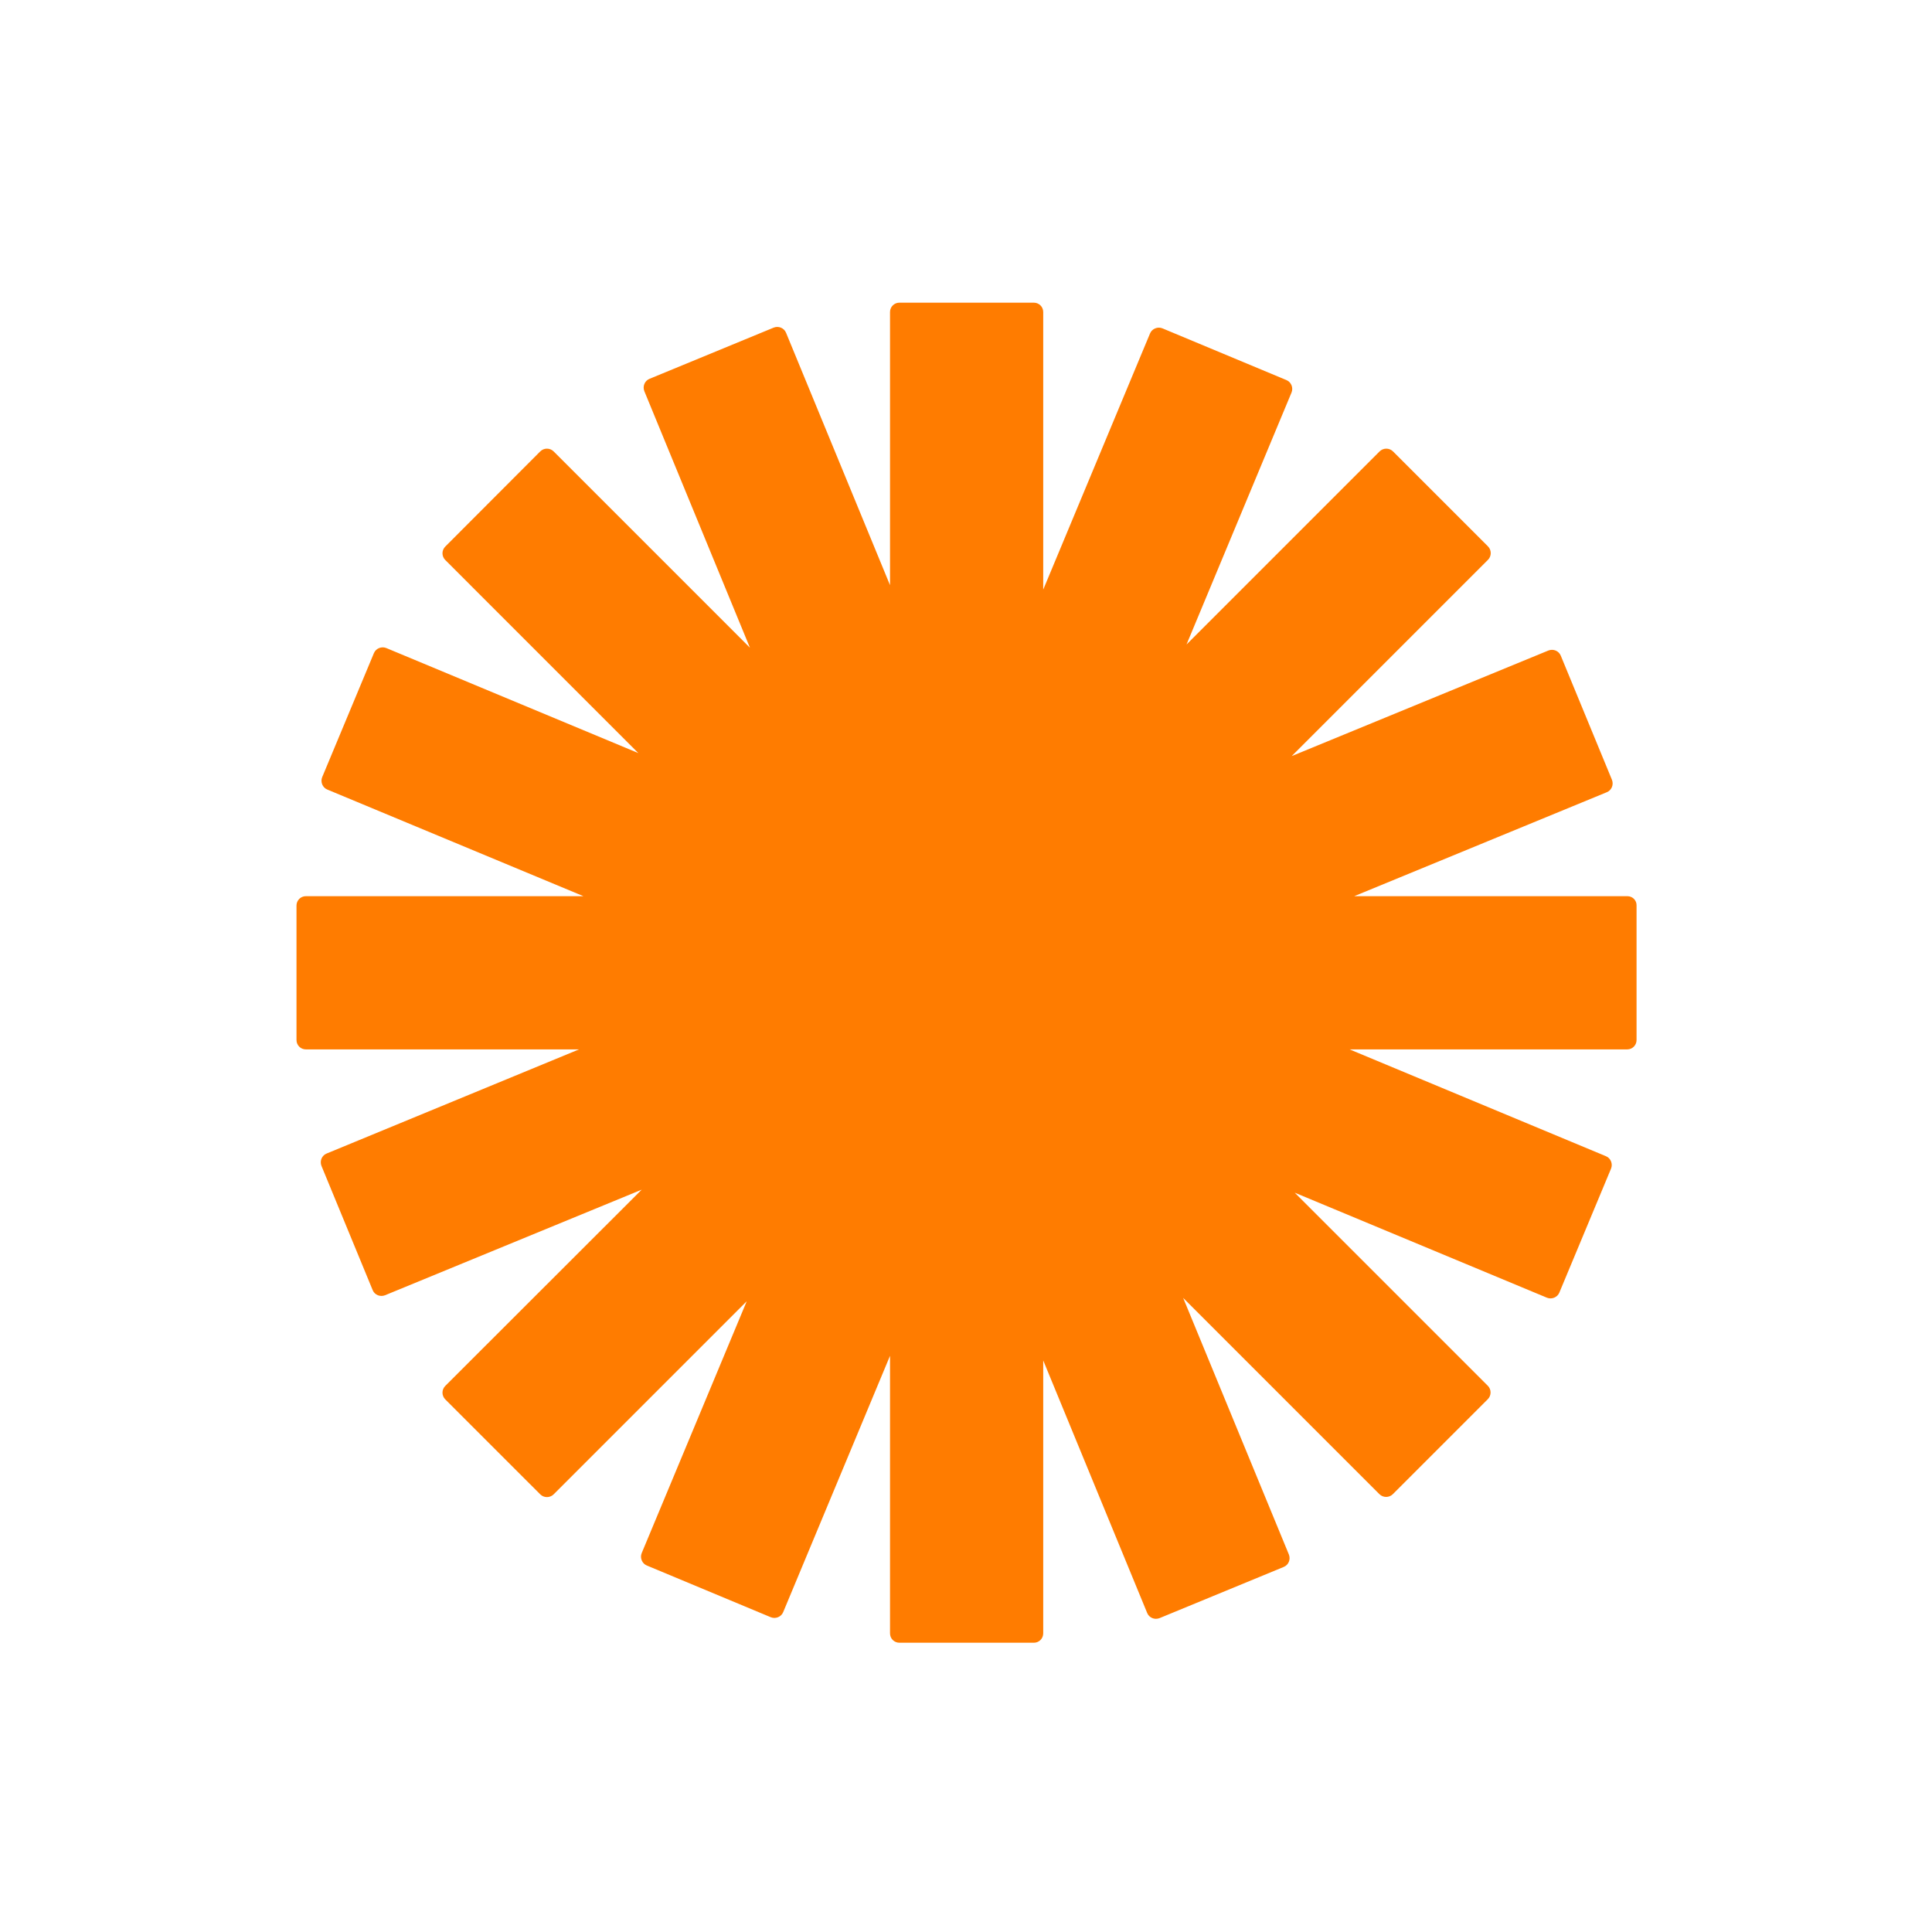 <svg width="101" height="101" viewBox="0 0 101 101" fill="none" xmlns="http://www.w3.org/2000/svg">
<g clip-path="url(#clip0_12323_6133)">
<g clip-path="url(#clip1_12323_6133)">
<path d="M85.074 46.85H70.796L84 41.415C84.25 41.313 84.37 41.026 84.269 40.767L81.593 34.276C81.491 34.026 81.204 33.906 80.944 34.008L67.528 39.526L77.787 29.267C77.981 29.073 77.981 28.758 77.787 28.563L72.824 23.6C72.63 23.406 72.315 23.406 72.12 23.6L62.028 33.693L67.519 20.517C67.62 20.267 67.5 19.971 67.25 19.869L60.769 17.165C60.519 17.063 60.222 17.184 60.12 17.434L54.537 30.823V16.313C54.537 16.036 54.315 15.823 54.046 15.823H47.019C46.741 15.823 46.528 16.045 46.528 16.313V30.591L41.093 17.397C40.991 17.147 40.704 17.026 40.444 17.128L33.954 19.804C33.704 19.906 33.583 20.193 33.685 20.452L39.204 33.86L28.944 23.6C28.75 23.406 28.435 23.406 28.241 23.6L23.278 28.573C23.083 28.767 23.083 29.082 23.278 29.276L33.37 39.369L20.194 33.878C19.944 33.776 19.648 33.897 19.546 34.147L16.843 40.628C16.741 40.878 16.861 41.175 17.111 41.276L30.5 46.85H15.991C15.713 46.85 15.5 47.073 15.5 47.341V54.369C15.5 54.647 15.722 54.86 15.991 54.86H30.268L17.074 60.304C16.824 60.406 16.704 60.693 16.806 60.952L19.482 67.443C19.583 67.693 19.87 67.813 20.13 67.712L33.546 62.193L23.278 72.452C23.083 72.647 23.083 72.962 23.278 73.156L28.241 78.119C28.435 78.313 28.75 78.313 28.944 78.119L39.037 68.026L33.546 81.193C33.444 81.443 33.565 81.739 33.815 81.841L40.296 84.545C40.546 84.647 40.843 84.526 40.944 84.276L46.528 70.878V85.387C46.528 85.665 46.75 85.878 47.019 85.878H54.046C54.324 85.878 54.537 85.656 54.537 85.387V71.119L59.972 84.323C60.074 84.573 60.361 84.693 60.62 84.591L67.111 81.915C67.361 81.813 67.481 81.526 67.38 81.267L61.852 67.85L72.111 78.11C72.306 78.304 72.62 78.304 72.815 78.11L77.778 73.147C77.972 72.952 77.972 72.637 77.778 72.443L67.685 62.35L80.87 67.841C81.12 67.943 81.417 67.823 81.519 67.573L84.222 61.091C84.324 60.841 84.204 60.545 83.954 60.443L70.555 54.86H85.065C85.343 54.86 85.555 54.637 85.555 54.369V47.341C85.565 47.073 85.352 46.85 85.074 46.85Z" fill="#FF7C00"/>
</g>
</g>
<defs>
<clipPath id="clip0_12323_6133">
<rect width="100" height="100" fill="white" transform="translate(0.5 0.73)"/>
</clipPath>
<clipPath id="clip1_12323_6133">
<rect width="100" height="100" fill="white" transform="translate(0.5 0.73)"/>
</clipPath>
</defs>
</svg>
